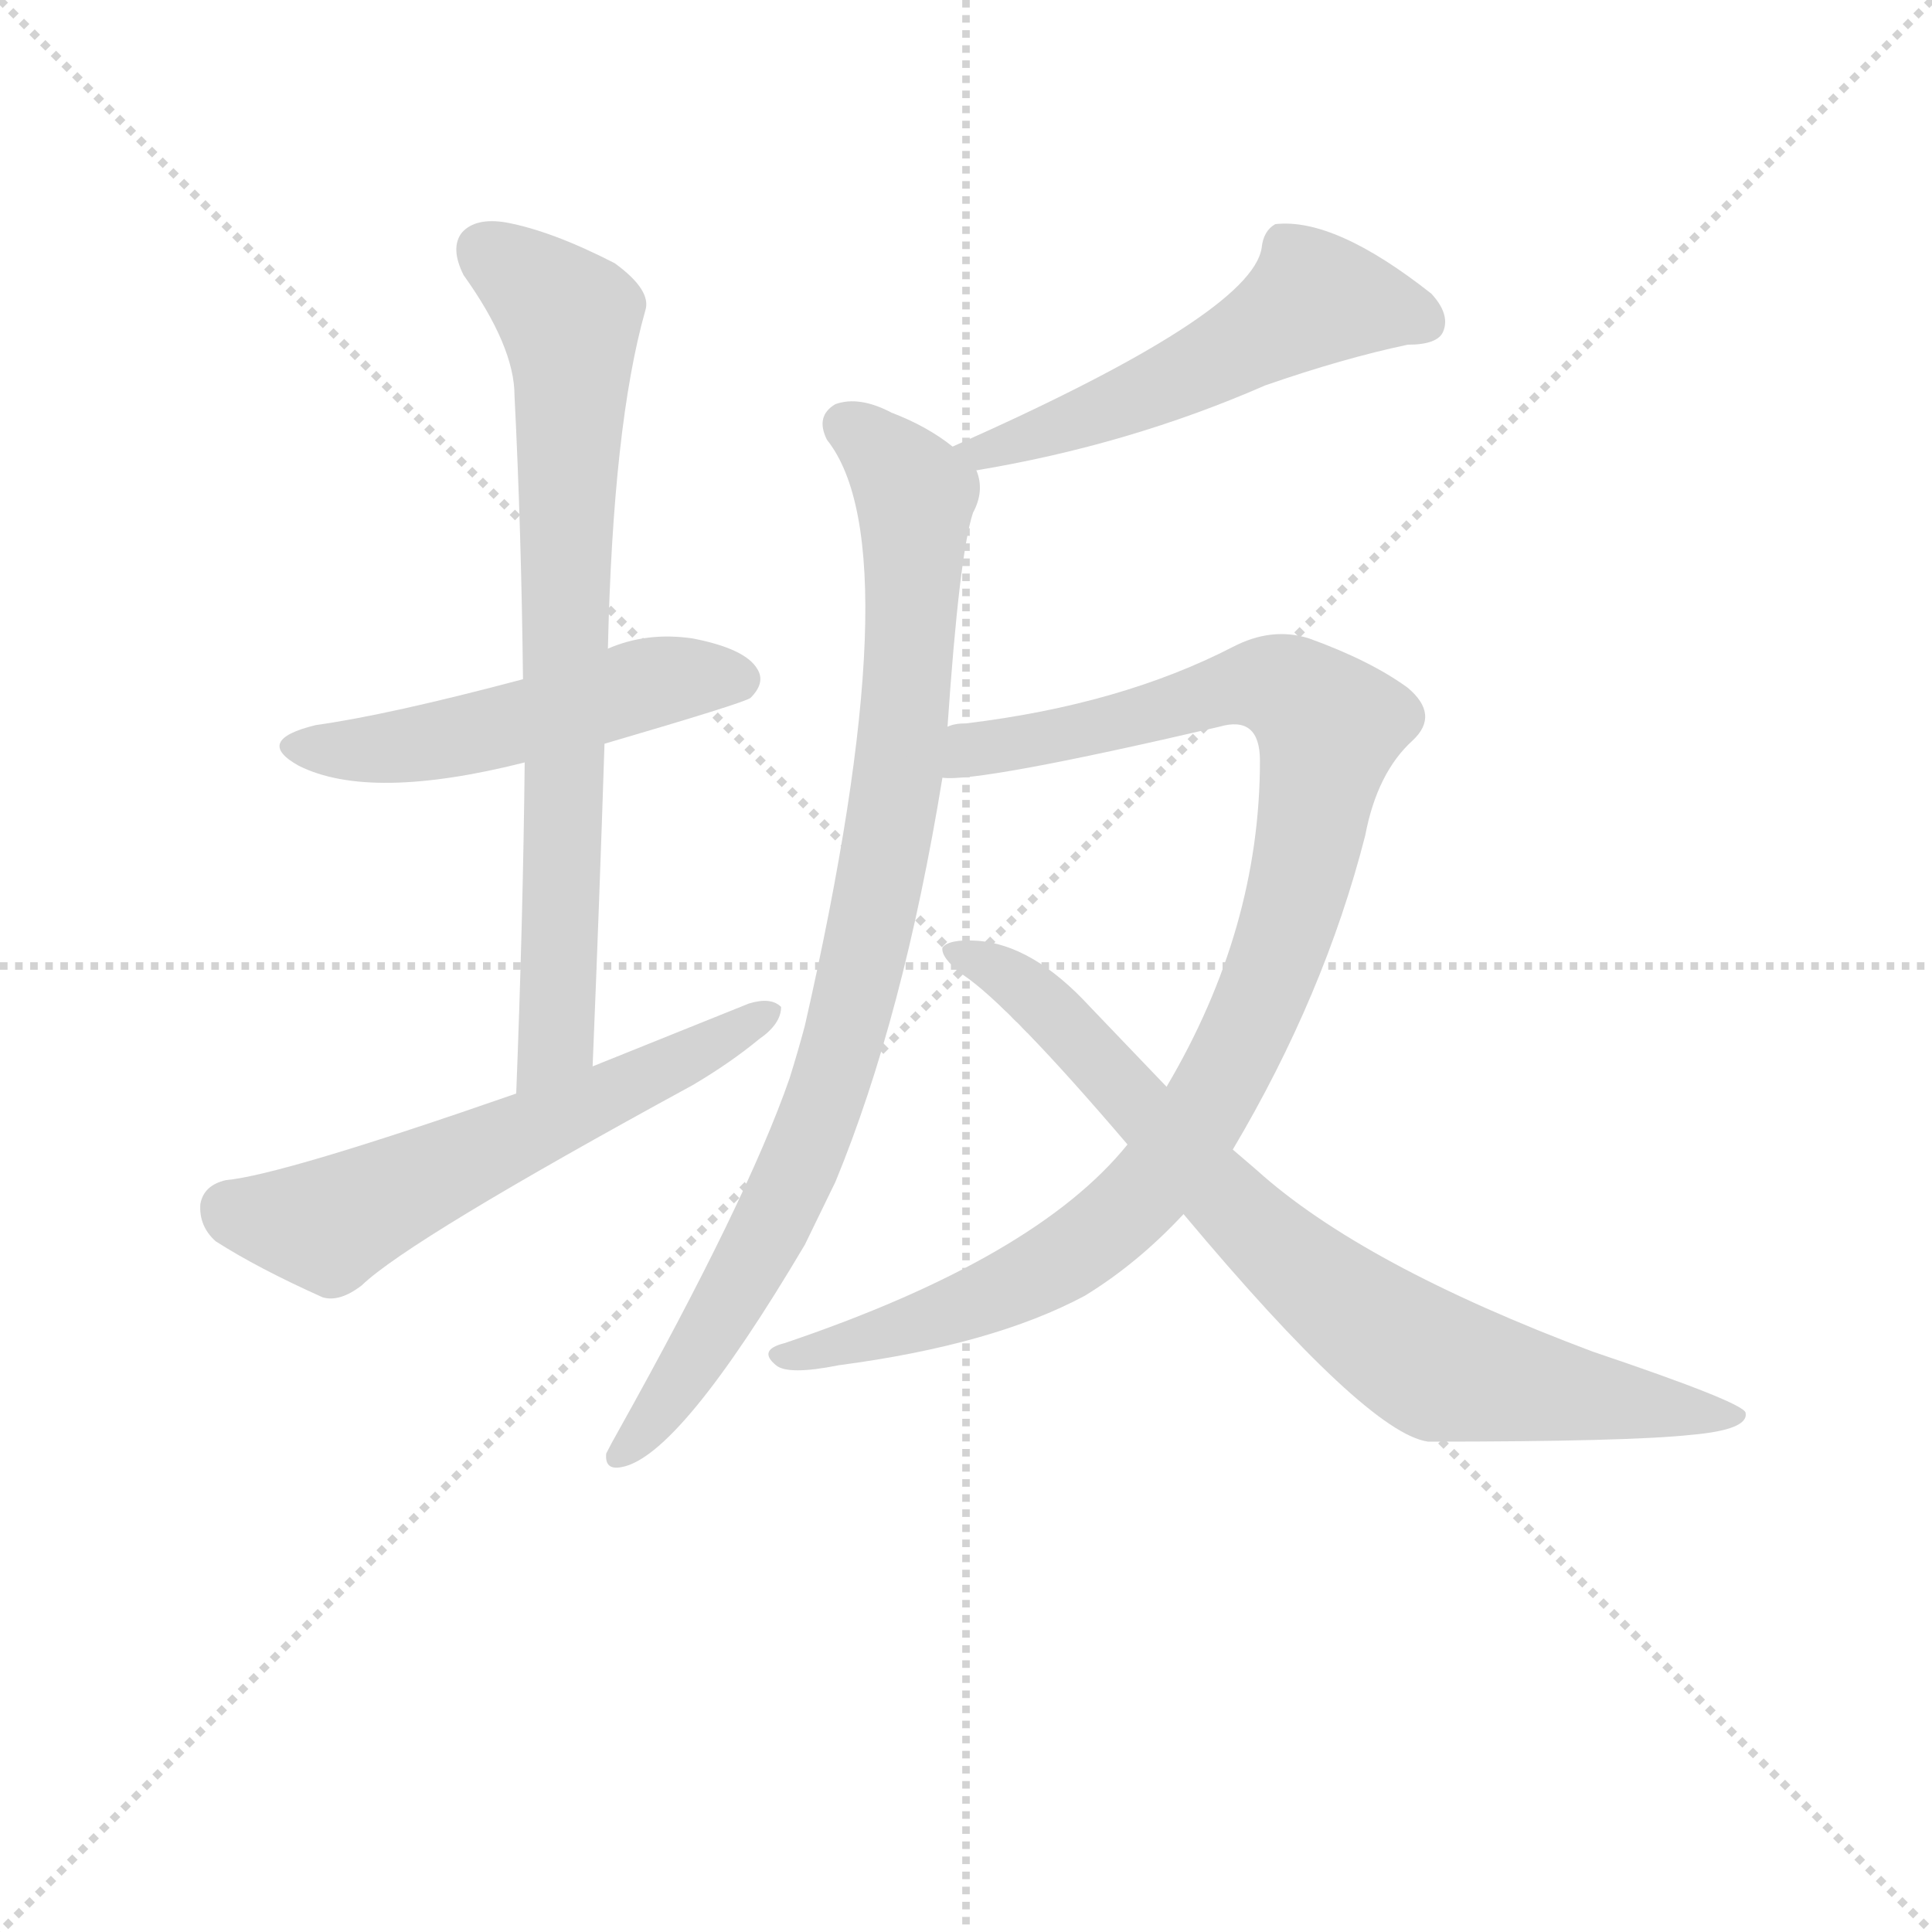 <svg version="1.1" viewBox="0 0 1024 1024" xmlns="http://www.w3.org/2000/svg">
  <g stroke="lightgray" stroke-dasharray="1,1" stroke-width="1" transform="scale(4, 4)">
    <line x1="0" y1="0" x2="256" y2="256"></line>
    <line x1="256" y1="0" x2="0" y2="256"></line>
    <line x1="128" y1="0" x2="128" y2="256"></line>
    <line x1="0" y1="128" x2="256" y2="128"></line>
  </g>
  <g transform="scale(0.9, -0.9) translate(50, -830)">
    <style type="text/css">
      
        @keyframes keyframes0 {
          from {
            stroke: blue;
            stroke-dashoffset: 519;
            stroke-width: 128;
          }
          63% {
            animation-timing-function: step-end;
            stroke: blue;
            stroke-dashoffset: 0;
            stroke-width: 128;
          }
          to {
            stroke: black;
            stroke-width: 1024;
          }
        }
        #make-me-a-hanzi-animation-0 {
          animation: keyframes0 0.672s both;
          animation-delay: 0s;
          animation-timing-function: linear;
        }
      
        @keyframes keyframes1 {
          from {
            stroke: blue;
            stroke-dashoffset: 775;
            stroke-width: 128;
          }
          72% {
            animation-timing-function: step-end;
            stroke: blue;
            stroke-dashoffset: 0;
            stroke-width: 128;
          }
          to {
            stroke: black;
            stroke-width: 1024;
          }
        }
        #make-me-a-hanzi-animation-1 {
          animation: keyframes1 0.881s both;
          animation-delay: 0.672s;
          animation-timing-function: linear;
        }
      
        @keyframes keyframes2 {
          from {
            stroke: blue;
            stroke-dashoffset: 605;
            stroke-width: 128;
          }
          66% {
            animation-timing-function: step-end;
            stroke: blue;
            stroke-dashoffset: 0;
            stroke-width: 128;
          }
          to {
            stroke: black;
            stroke-width: 1024;
          }
        }
        #make-me-a-hanzi-animation-2 {
          animation: keyframes2 0.742s both;
          animation-delay: 1.553s;
          animation-timing-function: linear;
        }
      
        @keyframes keyframes3 {
          from {
            stroke: blue;
            stroke-dashoffset: 546;
            stroke-width: 128;
          }
          64% {
            animation-timing-function: step-end;
            stroke: blue;
            stroke-dashoffset: 0;
            stroke-width: 128;
          }
          to {
            stroke: black;
            stroke-width: 1024;
          }
        }
        #make-me-a-hanzi-animation-3 {
          animation: keyframes3 0.694s both;
          animation-delay: 2.295s;
          animation-timing-function: linear;
        }
      
        @keyframes keyframes4 {
          from {
            stroke: blue;
            stroke-dashoffset: 915;
            stroke-width: 128;
          }
          75% {
            animation-timing-function: step-end;
            stroke: blue;
            stroke-dashoffset: 0;
            stroke-width: 128;
          }
          to {
            stroke: black;
            stroke-width: 1024;
          }
        }
        #make-me-a-hanzi-animation-4 {
          animation: keyframes4 0.995s both;
          animation-delay: 2.99s;
          animation-timing-function: linear;
        }
      
        @keyframes keyframes5 {
          from {
            stroke: blue;
            stroke-dashoffset: 1031;
            stroke-width: 128;
          }
          77% {
            animation-timing-function: step-end;
            stroke: blue;
            stroke-dashoffset: 0;
            stroke-width: 128;
          }
          to {
            stroke: black;
            stroke-width: 1024;
          }
        }
        #make-me-a-hanzi-animation-5 {
          animation: keyframes5 1.089s both;
          animation-delay: 3.984s;
          animation-timing-function: linear;
        }
      
        @keyframes keyframes6 {
          from {
            stroke: blue;
            stroke-dashoffset: 816;
            stroke-width: 128;
          }
          73% {
            animation-timing-function: step-end;
            stroke: blue;
            stroke-dashoffset: 0;
            stroke-width: 128;
          }
          to {
            stroke: black;
            stroke-width: 1024;
          }
        }
        #make-me-a-hanzi-animation-6 {
          animation: keyframes6 0.914s both;
          animation-delay: 5.073s;
          animation-timing-function: linear;
        }
      
    </style>
    
      <path d="M 306 392 Q 388 416 392 419 Q 401 428 396 436 Q 389 448 358 454 Q 331 458 308 448 L 258 430 Q 179 409 136 403 Q 99 394 126 379 Q 168 358 259 381 L 306 392 Z" fill="lightgray"></path>
    
      <path d="M 299 202 Q 303 299 306 392 L 308 448 Q 311 580 330 647 Q 334 659 312 675 Q 275 694 248 699 Q 230 702 222 693 Q 215 684 223 668 Q 253 626 253 597 Q 257 518 258 430 L 259 381 Q 258 288 254 186 C 253 156 298 172 299 202 Z" fill="lightgray"></path>
    
      <path d="M 254 186 Q 116 138 83 135 Q 70 132 68 121 Q 67 108 77 99 Q 102 83 140 66 Q 150 63 163 73 Q 191 100 358 191 Q 380 204 397 218 Q 410 227 410 237 Q 404 243 391 239 L 299 202 L 254 186 Z" fill="lightgray"></path>
    
      <path d="M 525 553 Q 615 568 695 603 Q 741 619 779 627 Q 797 627 800 635 Q 804 645 793 657 Q 736 702 701 698 Q 694 694 693 684 Q 687 645 511 567 C 484 555 495 548 525 553 Z" fill="lightgray"></path>
    
      <path d="M 508 402 Q 515 504 523 528 Q 530 541 525 553 L 511 567 Q 496 579 475 587 Q 456 597 442 592 Q 430 585 437 571 Q 488 507 424 226 Q 420 211 415 195 Q 390 123 314 -13 Q 310 -20 307 -26 Q 306 -36 316 -34 Q 350 -28 424 97 L 442 134 Q 482 231 505 372 L 508 402 Z" fill="lightgray"></path>
    
      <path d="M 676 153 Q 730 244 754 338 Q 761 375 782 394 Q 798 409 779 425 Q 757 441 721 454 Q 699 461 676 449 Q 610 415 519 404 Q 512 404 508 402 C 478 397 475 370 505 372 Q 526 369 668 402 Q 692 409 692 382 Q 692 283 637 190 L 614 156 Q 560 89 412 39 Q 396 35 407 26 Q 414 20 444 26 Q 535 38 589 67 Q 620 86 647 115 L 676 153 Z" fill="lightgray"></path>
    
      <path d="M 647 115 Q 755 -14 791 -19 Q 909 -19 946 -15 Q 980 -12 978 -2 Q 977 4 888 34 Q 752 85 690 141 L 676 153 L 637 190 L 592 237 Q 558 274 525 276 Q 509 277 505 272 Q 504 266 517 256 Q 544 238 614 156 L 647 115 Z" fill="lightgray"></path>
    
    
      <clipPath id="make-me-a-hanzi-clip-0">
        <path d="M 306 392 Q 388 416 392 419 Q 401 428 396 436 Q 389 448 358 454 Q 331 458 308 448 L 258 430 Q 179 409 136 403 Q 99 394 126 379 Q 168 358 259 381 L 306 392 Z"></path>
      </clipPath>
      <path clip-path="url(#make-me-a-hanzi-clip-0)" d="M 128 392 L 167 388 L 209 393 L 349 431 L 385 429" fill="none" id="make-me-a-hanzi-animation-0" stroke-dasharray="391 782" stroke-linecap="round"></path>
    
      <clipPath id="make-me-a-hanzi-clip-1">
        <path d="M 299 202 Q 303 299 306 392 L 308 448 Q 311 580 330 647 Q 334 659 312 675 Q 275 694 248 699 Q 230 702 222 693 Q 215 684 223 668 Q 253 626 253 597 Q 257 518 258 430 L 259 381 Q 258 288 254 186 C 253 156 298 172 299 202 Z"></path>
      </clipPath>
      <path clip-path="url(#make-me-a-hanzi-clip-1)" d="M 234 683 L 286 640 L 277 218 L 260 194" fill="none" id="make-me-a-hanzi-animation-1" stroke-dasharray="647 1294" stroke-linecap="round"></path>
    
      <clipPath id="make-me-a-hanzi-clip-2">
        <path d="M 254 186 Q 116 138 83 135 Q 70 132 68 121 Q 67 108 77 99 Q 102 83 140 66 Q 150 63 163 73 Q 191 100 358 191 Q 380 204 397 218 Q 410 227 410 237 Q 404 243 391 239 L 299 202 L 254 186 Z"></path>
      </clipPath>
      <path clip-path="url(#make-me-a-hanzi-clip-2)" d="M 85 118 L 143 108 L 339 198 L 404 234" fill="none" id="make-me-a-hanzi-animation-2" stroke-dasharray="477 954" stroke-linecap="round"></path>
    
      <clipPath id="make-me-a-hanzi-clip-3">
        <path d="M 525 553 Q 615 568 695 603 Q 741 619 779 627 Q 797 627 800 635 Q 804 645 793 657 Q 736 702 701 698 Q 694 694 693 684 Q 687 645 511 567 C 484 555 495 548 525 553 Z"></path>
      </clipPath>
      <path clip-path="url(#make-me-a-hanzi-clip-3)" d="M 789 641 L 726 654 L 627 599 L 545 568 L 530 565 L 523 572" fill="none" id="make-me-a-hanzi-animation-3" stroke-dasharray="418 836" stroke-linecap="round"></path>
    
      <clipPath id="make-me-a-hanzi-clip-4">
        <path d="M 508 402 Q 515 504 523 528 Q 530 541 525 553 L 511 567 Q 496 579 475 587 Q 456 597 442 592 Q 430 585 437 571 Q 488 507 424 226 Q 420 211 415 195 Q 390 123 314 -13 Q 310 -20 307 -26 Q 306 -36 316 -34 Q 350 -28 424 97 L 442 134 Q 482 231 505 372 L 508 402 Z"></path>
      </clipPath>
      <path clip-path="url(#make-me-a-hanzi-clip-4)" d="M 448 579 L 489 539 L 482 397 L 460 270 L 437 186 L 388 76 L 348 12 L 317 -24" fill="none" id="make-me-a-hanzi-animation-4" stroke-dasharray="787 1574" stroke-linecap="round"></path>
    
      <clipPath id="make-me-a-hanzi-clip-5">
        <path d="M 676 153 Q 730 244 754 338 Q 761 375 782 394 Q 798 409 779 425 Q 757 441 721 454 Q 699 461 676 449 Q 610 415 519 404 Q 512 404 508 402 C 478 397 475 370 505 372 Q 526 369 668 402 Q 692 409 692 382 Q 692 283 637 190 L 614 156 Q 560 89 412 39 Q 396 35 407 26 Q 414 20 444 26 Q 535 38 589 67 Q 620 86 647 115 L 676 153 Z"></path>
      </clipPath>
      <path clip-path="url(#make-me-a-hanzi-clip-5)" d="M 508 379 L 522 389 L 570 395 L 693 427 L 716 419 L 732 399 L 722 339 L 698 255 L 658 173 L 630 135 L 592 99 L 540 69 L 451 38 L 413 31" fill="none" id="make-me-a-hanzi-animation-5" stroke-dasharray="903 1806" stroke-linecap="round"></path>
    
      <clipPath id="make-me-a-hanzi-clip-6">
        <path d="M 647 115 Q 755 -14 791 -19 Q 909 -19 946 -15 Q 980 -12 978 -2 Q 977 4 888 34 Q 752 85 690 141 L 676 153 L 637 190 L 592 237 Q 558 274 525 276 Q 509 277 505 272 Q 504 266 517 256 Q 544 238 614 156 L 647 115 Z"></path>
      </clipPath>
      <path clip-path="url(#make-me-a-hanzi-clip-6)" d="M 510 270 L 561 242 L 690 104 L 783 32 L 844 14 L 974 -4" fill="none" id="make-me-a-hanzi-animation-6" stroke-dasharray="688 1376" stroke-linecap="round"></path>
    
  </g>
</svg>